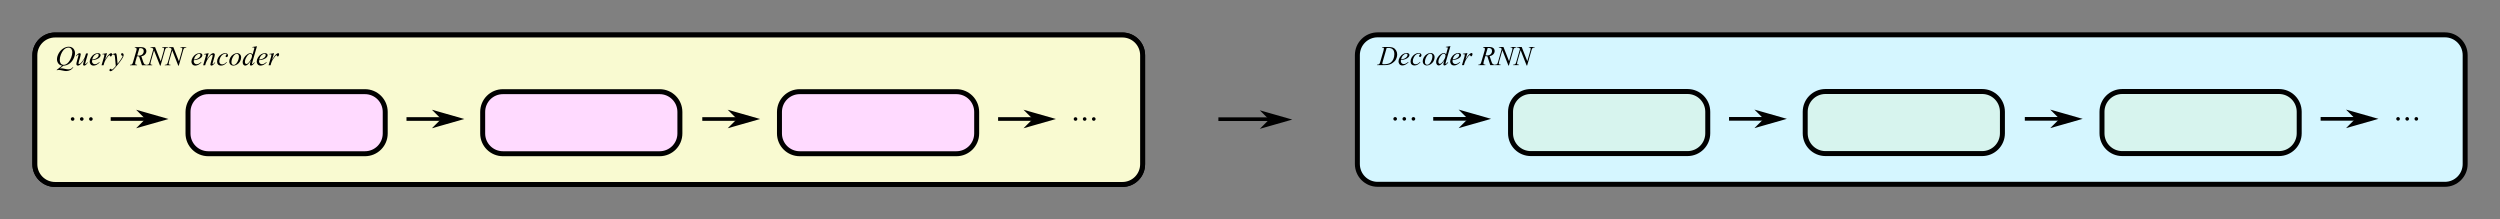 <?xml version="1.0" encoding="UTF-8"?>
<svg xmlns="http://www.w3.org/2000/svg" xmlns:xlink="http://www.w3.org/1999/xlink" width="2190.156pt" height="192.133pt" viewBox="0 0 2190.156 192.133" version="1.1">
<rect x="0" y="0" width="2190.156" height="192.133" fill="#808080" stroke="none"/>
<defs>
<g>
<symbol overflow="visible" id="glyph0-0">
<path style="stroke:none;" d="M 4.438 0 L 4.438 -20 L 20.438 -20 L 20.438 0 Z M 4.938 -0.5 L 19.938 -0.5 L 19.938 -19.5 L 4.938 -19.5 Z M 4.938 -0.5 "/>
</symbol>
<symbol overflow="visible" id="glyph0-1">
<path style="stroke:none;" d="M 2.656 -2.797 C 3.102 -2.797 3.477 -2.641 3.781 -2.328 C 4.094 -2.023 4.25 -1.656 4.25 -1.219 C 4.25 -0.781 4.094 -0.406 3.781 -0.094 C 3.469 0.207 3.094 0.359 2.656 0.359 C 2.219 0.359 1.844 0.207 1.531 -0.094 C 1.227 -0.406 1.078 -0.781 1.078 -1.219 C 1.078 -1.656 1.227 -2.023 1.531 -2.328 C 1.844 -2.641 2.219 -2.797 2.656 -2.797 Z M 2.656 -2.797 "/>
</symbol>
<symbol overflow="visible" id="glyph1-0">
<path style="stroke:none;" d="M 3.328 0 L 3.328 -15 L 15.328 -15 L 15.328 0 Z M 3.703 -0.375 L 14.953 -0.375 L 14.953 -14.625 L 3.703 -14.625 Z M 3.703 -0.375 "/>
</symbol>
<symbol overflow="visible" id="glyph1-1">
<path style="stroke:none;" d="M 3.516 -15.453 L 3.656 -15.891 L 8.734 -15.891 C 10.879 -15.891 12.469 -15.645 13.5 -15.156 C 14.539 -14.664 15.367 -13.891 15.984 -12.828 C 16.598 -11.766 16.906 -10.629 16.906 -9.422 C 16.906 -8.379 16.727 -7.367 16.375 -6.391 C 16.02 -5.41 15.617 -4.625 15.172 -4.031 C 14.723 -3.445 14.031 -2.797 13.094 -2.078 C 12.164 -1.367 11.16 -0.844 10.078 -0.5 C 8.992 -0.164 7.641 0 6.016 0 L -0.719 0 L -0.562 -0.438 C 0.051 -0.445 0.469 -0.5 0.688 -0.594 C 1 -0.727 1.227 -0.91 1.375 -1.141 C 1.602 -1.461 1.859 -2.125 2.141 -3.125 L 4.953 -12.734 C 5.172 -13.484 5.281 -14.078 5.281 -14.516 C 5.281 -14.816 5.176 -15.047 4.969 -15.203 C 4.77 -15.367 4.375 -15.453 3.781 -15.453 Z M 7.672 -15.016 L 4.234 -3.125 C 3.973 -2.227 3.844 -1.676 3.844 -1.469 C 3.844 -1.344 3.883 -1.219 3.969 -1.094 C 4.051 -0.977 4.16 -0.906 4.297 -0.875 C 4.504 -0.801 4.832 -0.766 5.281 -0.766 C 6.508 -0.766 7.648 -0.891 8.703 -1.141 C 9.754 -1.398 10.613 -1.781 11.281 -2.281 C 12.238 -3 13 -3.992 13.562 -5.266 C 14.133 -6.547 14.422 -8 14.422 -9.625 C 14.422 -11.457 13.984 -12.82 13.109 -13.719 C 12.234 -14.613 10.957 -15.062 9.281 -15.062 C 8.863 -15.062 8.328 -15.047 7.672 -15.016 Z M 7.672 -15.016 "/>
</symbol>
<symbol overflow="visible" id="glyph1-2">
<path style="stroke:none;" d="M 2.859 -4.422 C 2.805 -4.023 2.781 -3.703 2.781 -3.453 C 2.781 -2.754 3.023 -2.16 3.516 -1.672 C 4.004 -1.18 4.602 -0.938 5.312 -0.938 C 5.875 -0.938 6.414 -1.051 6.938 -1.281 C 7.457 -1.508 8.227 -2.02 9.25 -2.812 L 9.5 -2.469 C 7.645 -0.633 5.879 0.281 4.203 0.281 C 3.055 0.281 2.191 -0.078 1.609 -0.797 C 1.035 -1.516 0.75 -2.305 0.75 -3.172 C 0.75 -4.336 1.109 -5.531 1.828 -6.75 C 2.547 -7.969 3.445 -8.914 4.531 -9.594 C 5.625 -10.27 6.742 -10.609 7.891 -10.609 C 8.711 -10.609 9.32 -10.438 9.719 -10.094 C 10.125 -9.758 10.328 -9.363 10.328 -8.906 C 10.328 -8.258 10.066 -7.641 9.547 -7.047 C 8.867 -6.273 7.867 -5.648 6.547 -5.172 C 5.672 -4.848 4.441 -4.598 2.859 -4.422 Z M 2.938 -5 C 4.094 -5.125 5.035 -5.348 5.766 -5.672 C 6.723 -6.098 7.441 -6.609 7.922 -7.203 C 8.41 -7.805 8.656 -8.379 8.656 -8.922 C 8.656 -9.242 8.551 -9.504 8.344 -9.703 C 8.133 -9.91 7.836 -10.016 7.453 -10.016 C 6.66 -10.016 5.816 -9.594 4.922 -8.75 C 4.023 -7.906 3.363 -6.656 2.938 -5 Z M 2.938 -5 "/>
</symbol>
<symbol overflow="visible" id="glyph1-3">
<path style="stroke:none;" d="M 5.312 -10.609 L 4.5 -7.906 C 5.352 -8.906 6.113 -9.602 6.781 -10 C 7.445 -10.406 8.129 -10.609 8.828 -10.609 C 9.523 -10.609 10.117 -10.332 10.609 -9.781 C 11.098 -9.227 11.344 -8.508 11.344 -7.625 C 11.344 -5.906 10.645 -4.156 9.25 -2.375 C 7.852 -0.602 6.223 0.281 4.359 0.281 C 3.973 0.281 3.629 0.238 3.328 0.156 C 3.023 0.07 2.688 -0.082 2.312 -0.312 L 1.453 2.719 C 1.285 3.312 1.203 3.695 1.203 3.875 C 1.203 4.051 1.242 4.195 1.328 4.312 C 1.422 4.438 1.566 4.531 1.766 4.594 C 1.973 4.664 2.379 4.703 2.984 4.703 L 2.875 5.141 L -2.656 5.141 L -2.531 4.703 C -1.801 4.672 -1.312 4.547 -1.062 4.328 C -0.812 4.109 -0.547 3.504 -0.266 2.516 L 2.703 -7.766 C 2.891 -8.41 2.984 -8.812 2.984 -8.969 C 2.984 -9.176 2.922 -9.336 2.797 -9.453 C 2.672 -9.578 2.484 -9.641 2.234 -9.641 C 2.016 -9.641 1.703 -9.609 1.297 -9.547 L 1.297 -10.016 Z M 2.578 -1.234 C 3.066 -0.648 3.719 -0.359 4.531 -0.359 C 4.938 -0.359 5.348 -0.473 5.766 -0.703 C 6.191 -0.93 6.609 -1.266 7.016 -1.703 C 7.422 -2.148 7.781 -2.664 8.094 -3.25 C 8.414 -3.832 8.703 -4.52 8.953 -5.312 C 9.211 -6.102 9.344 -6.883 9.344 -7.656 C 9.344 -8.281 9.195 -8.758 8.906 -9.094 C 8.625 -9.426 8.289 -9.594 7.906 -9.594 C 7.062 -9.594 6.227 -9.109 5.406 -8.141 C 4.582 -7.172 3.977 -6.035 3.594 -4.734 Z M 2.578 -1.234 "/>
</symbol>
<symbol overflow="visible" id="glyph1-4">
<path style="stroke:none;" d=""/>
</symbol>
<symbol overflow="visible" id="glyph1-5">
<path style="stroke:none;" d="M 17.281 -16.25 L 16.094 -11.25 L 15.641 -11.25 C 15.711 -11.832 15.75 -12.266 15.75 -12.547 C 15.75 -13.316 15.41 -13.992 14.734 -14.578 C 14.055 -15.172 13.125 -15.469 11.938 -15.469 C 9.508 -15.469 7.523 -14.328 5.984 -12.047 C 4.766 -10.242 4.156 -8.223 4.156 -5.984 C 4.156 -4.504 4.531 -3.223 5.281 -2.141 C 6.039 -1.066 7.211 -0.531 8.797 -0.531 C 9.18 -0.531 9.547 -0.562 9.891 -0.625 C 10.242 -0.695 10.77 -0.859 11.469 -1.109 L 12.641 -5.188 C 12.797 -5.75 12.875 -6.203 12.875 -6.547 C 12.875 -6.828 12.773 -7.039 12.578 -7.188 C 12.242 -7.414 11.711 -7.531 10.984 -7.531 L 10.656 -7.531 L 10.781 -7.984 L 17.391 -7.984 L 17.281 -7.531 C 16.676 -7.52 16.234 -7.445 15.953 -7.312 C 15.68 -7.176 15.453 -6.953 15.266 -6.641 C 15.129 -6.422 14.91 -5.805 14.609 -4.797 L 13.438 -0.781 C 12.375 -0.312 11.516 -0.004 10.859 0.141 C 10.203 0.297 9.508 0.375 8.781 0.375 C 7.102 0.375 5.742 0.062 4.703 -0.562 C 3.672 -1.195 2.906 -2.031 2.406 -3.062 C 1.914 -4.102 1.672 -5.133 1.672 -6.156 C 1.672 -7.531 1.957 -8.836 2.531 -10.078 C 3.113 -11.316 3.832 -12.363 4.688 -13.219 C 5.551 -14.07 6.492 -14.742 7.516 -15.234 C 8.91 -15.91 10.379 -16.25 11.922 -16.25 C 13.055 -16.25 14.078 -16.062 14.984 -15.688 C 15.359 -15.539 15.629 -15.469 15.797 -15.469 C 15.992 -15.469 16.16 -15.508 16.297 -15.594 C 16.43 -15.688 16.609 -15.906 16.828 -16.25 Z M 17.281 -16.25 "/>
</symbol>
<symbol overflow="visible" id="glyph1-6">
<path style="stroke:none;" d="M 9.969 0 L 7.438 -7.719 C 6.844 -7.719 6.234 -7.781 5.609 -7.906 L 4.234 -3.094 C 4.055 -2.469 3.969 -1.941 3.969 -1.516 C 3.969 -1.18 4.078 -0.922 4.297 -0.734 C 4.473 -0.598 4.941 -0.5 5.703 -0.438 L 5.609 0 L -0.547 0 L -0.422 -0.438 C 0.16 -0.457 0.551 -0.516 0.75 -0.609 C 1.07 -0.742 1.305 -0.926 1.453 -1.156 C 1.703 -1.52 1.961 -2.164 2.234 -3.094 L 5.016 -12.688 C 5.203 -13.332 5.297 -13.832 5.297 -14.188 C 5.297 -14.539 5.148 -14.844 4.859 -15.094 C 4.566 -15.344 4.145 -15.461 3.594 -15.453 L 3.734 -15.891 L 8.922 -15.891 C 10.648 -15.891 11.895 -15.562 12.656 -14.906 C 13.426 -14.25 13.812 -13.383 13.812 -12.312 C 13.812 -11.289 13.422 -10.352 12.641 -9.5 C 11.859 -8.656 10.781 -8.125 9.406 -7.906 L 10.953 -3.25 C 11.328 -2.102 11.703 -1.359 12.078 -1.016 C 12.453 -0.672 13.062 -0.477 13.906 -0.438 L 13.766 0 Z M 5.797 -8.562 C 6.297 -8.5 6.742 -8.469 7.141 -8.469 C 8.484 -8.469 9.547 -8.836 10.328 -9.578 C 11.109 -10.328 11.5 -11.254 11.5 -12.359 C 11.5 -13.234 11.254 -13.898 10.766 -14.359 C 10.273 -14.816 9.539 -15.047 8.562 -15.047 C 8.312 -15.047 8.016 -15.016 7.672 -14.953 Z M 5.797 -8.562 "/>
</symbol>
<symbol overflow="visible" id="glyph1-7">
<path style="stroke:none;" d="M 3.141 -15.891 L 9.859 -15.891 L 9.734 -15.453 C 9.047 -15.441 8.551 -15.379 8.25 -15.266 C 7.957 -15.148 7.707 -14.945 7.5 -14.656 C 7.301 -14.375 7.086 -13.844 6.859 -13.062 L 5.234 -7.438 C 4.941 -6.438 4.77 -5.781 4.719 -5.469 C 4.625 -4.969 4.578 -4.5 4.578 -4.062 C 4.578 -3.125 4.926 -2.328 5.625 -1.672 C 6.332 -1.016 7.273 -0.688 8.453 -0.688 C 9.223 -0.688 9.91 -0.832 10.516 -1.125 C 11.129 -1.426 11.648 -1.836 12.078 -2.359 C 12.516 -2.891 12.91 -3.602 13.266 -4.5 C 13.629 -5.406 13.953 -6.32 14.234 -7.25 L 15.641 -12.094 C 15.984 -13.301 16.156 -14.094 16.156 -14.469 C 16.156 -14.719 16.035 -14.938 15.797 -15.125 C 15.566 -15.312 15.086 -15.422 14.359 -15.453 L 14.484 -15.891 L 19.531 -15.891 L 19.406 -15.453 C 18.812 -15.453 18.383 -15.395 18.125 -15.281 C 17.863 -15.176 17.633 -14.973 17.438 -14.672 C 17.238 -14.379 17.02 -13.812 16.781 -12.969 L 15.062 -7.078 C 14.508 -5.16 13.984 -3.75 13.484 -2.844 C 12.992 -1.938 12.281 -1.176 11.344 -0.562 C 10.414 0.051 9.258 0.359 7.875 0.359 C 6.281 0.359 4.992 -0.086 4.016 -0.984 C 3.047 -1.891 2.562 -2.926 2.562 -4.094 C 2.562 -4.551 2.602 -5.039 2.688 -5.562 C 2.75 -5.906 2.898 -6.5 3.141 -7.344 L 4.719 -12.75 C 4.938 -13.531 5.047 -14.102 5.047 -14.469 C 5.047 -14.758 4.93 -14.984 4.703 -15.141 C 4.484 -15.305 3.926 -15.41 3.031 -15.453 Z M 3.141 -15.891 "/>
</symbol>
<symbol overflow="visible" id="glyph1-8">
<path style="stroke:none;" d="M 7.016 0.359 L 4 2.812 C 4.477 2.727 4.922 2.688 5.328 2.688 C 5.711 2.688 6.07 2.707 6.406 2.75 C 6.738 2.801 7.445 2.945 8.531 3.188 C 9.625 3.438 10.578 3.562 11.391 3.562 C 12.254 3.562 12.988 3.41 13.594 3.109 C 14.207 2.805 14.797 2.305 15.359 1.609 L 15.75 1.797 C 14.945 2.953 14 3.785 12.906 4.297 C 11.812 4.805 10.648 5.062 9.422 5.062 C 8.742 5.062 7.816 4.93 6.641 4.672 C 4.828 4.266 3.562 4.062 2.844 4.062 C 2.57 4.062 2.348 4.082 2.172 4.125 C 2.004 4.164 1.75 4.258 1.406 4.406 L 1.141 4.094 L 5.938 0.297 C 4.457 0.086 3.332 -0.562 2.562 -1.656 C 1.801 -2.758 1.422 -3.938 1.422 -5.188 C 1.422 -6.906 1.938 -8.676 2.969 -10.5 C 4.008 -12.332 5.332 -13.75 6.938 -14.75 C 8.551 -15.75 10.141 -16.25 11.703 -16.25 C 12.859 -16.25 13.844 -16.016 14.656 -15.547 C 15.469 -15.078 16.098 -14.395 16.547 -13.5 C 16.992 -12.613 17.219 -11.703 17.219 -10.766 C 17.219 -8.961 16.703 -7.141 15.672 -5.297 C 14.648 -3.453 13.379 -2.055 11.859 -1.109 C 10.348 -0.16 8.734 0.328 7.016 0.359 Z M 11.422 -15.5 C 10.641 -15.5 9.875 -15.305 9.125 -14.922 C 8.375 -14.535 7.629 -13.898 6.891 -13.016 C 6.16 -12.141 5.504 -10.992 4.922 -9.578 C 4.211 -7.828 3.859 -6.176 3.859 -4.625 C 3.859 -3.508 4.141 -2.523 4.703 -1.672 C 5.273 -0.816 6.156 -0.391 7.344 -0.391 C 8.039 -0.391 8.734 -0.562 9.422 -0.906 C 10.109 -1.258 10.82 -1.859 11.562 -2.703 C 12.5 -3.785 13.281 -5.156 13.906 -6.812 C 14.539 -8.477 14.859 -10.031 14.859 -11.469 C 14.859 -12.52 14.57 -13.453 14 -14.266 C 13.438 -15.086 12.578 -15.5 11.422 -15.5 Z M 11.422 -15.5 "/>
</symbol>
<symbol overflow="visible" id="glyph1-9">
<path style="stroke:none;" d="M 11.297 -10.328 L 9.266 -3.344 C 8.953 -2.301 8.797 -1.645 8.797 -1.375 C 8.797 -1.227 8.82 -1.125 8.875 -1.062 C 8.926 -1 8.992 -0.969 9.078 -0.969 C 9.211 -0.969 9.359 -1.023 9.516 -1.141 C 9.68 -1.266 10.086 -1.75 10.734 -2.594 L 11.094 -2.328 C 10.469 -1.348 9.832 -0.629 9.188 -0.172 C 8.758 0.129 8.348 0.281 7.953 0.281 C 7.641 0.281 7.395 0.191 7.219 0.016 C 7.051 -0.148 6.969 -0.367 6.969 -0.641 C 6.969 -0.91 7.02 -1.266 7.125 -1.703 C 7.25 -2.273 7.602 -3.531 8.188 -5.469 C 6.863 -3.289 5.754 -1.785 4.859 -0.953 C 3.961 -0.129 3.133 0.281 2.375 0.281 C 2.008 0.281 1.703 0.156 1.453 -0.094 C 1.203 -0.344 1.078 -0.66 1.078 -1.047 C 1.078 -1.629 1.25 -2.523 1.594 -3.734 L 2.609 -7.359 C 2.859 -8.223 2.984 -8.766 2.984 -8.984 C 2.984 -9.078 2.953 -9.156 2.891 -9.219 C 2.828 -9.281 2.754 -9.312 2.672 -9.312 C 2.504 -9.312 2.336 -9.254 2.172 -9.141 C 2.016 -9.023 1.645 -8.594 1.062 -7.844 L 0.703 -8.094 C 1.285 -9 1.906 -9.672 2.562 -10.109 C 3.062 -10.441 3.523 -10.609 3.953 -10.609 C 4.242 -10.609 4.477 -10.516 4.656 -10.328 C 4.844 -10.148 4.938 -9.914 4.938 -9.625 C 4.938 -9.195 4.781 -8.441 4.469 -7.359 L 3.359 -3.578 C 3.055 -2.547 2.906 -1.895 2.906 -1.625 C 2.906 -1.469 2.953 -1.344 3.047 -1.25 C 3.148 -1.164 3.285 -1.125 3.453 -1.125 C 3.703 -1.125 4.035 -1.254 4.453 -1.516 C 4.867 -1.773 5.422 -2.348 6.109 -3.234 C 6.805 -4.117 7.379 -4.945 7.828 -5.719 C 8.273 -6.5 8.754 -7.738 9.266 -9.438 L 9.516 -10.328 Z M 11.297 -10.328 "/>
</symbol>
<symbol overflow="visible" id="glyph1-10">
<path style="stroke:none;" d="M 1.25 -9.953 L 5.297 -10.609 L 3.609 -4.906 C 4.973 -7.25 6.219 -8.883 7.344 -9.812 C 7.969 -10.344 8.484 -10.609 8.891 -10.609 C 9.141 -10.609 9.336 -10.531 9.484 -10.375 C 9.641 -10.227 9.719 -10.008 9.719 -9.719 C 9.719 -9.195 9.582 -8.703 9.312 -8.234 C 9.125 -7.891 8.859 -7.719 8.516 -7.719 C 8.328 -7.719 8.172 -7.773 8.047 -7.891 C 7.922 -8.004 7.844 -8.18 7.812 -8.422 C 7.789 -8.578 7.754 -8.676 7.703 -8.719 C 7.641 -8.781 7.566 -8.812 7.484 -8.812 C 7.348 -8.812 7.223 -8.781 7.109 -8.719 C 6.898 -8.613 6.586 -8.312 6.172 -7.812 C 5.523 -7.039 4.82 -6.047 4.062 -4.828 C 3.738 -4.316 3.457 -3.734 3.219 -3.078 C 2.895 -2.191 2.707 -1.66 2.656 -1.484 L 2.281 0 L 0.5 0 L 2.656 -7.281 C 2.906 -8.125 3.031 -8.723 3.031 -9.078 C 3.031 -9.223 2.973 -9.344 2.859 -9.438 C 2.703 -9.562 2.492 -9.625 2.234 -9.625 C 2.078 -9.625 1.781 -9.586 1.344 -9.516 Z M 1.25 -9.953 "/>
</symbol>
<symbol overflow="visible" id="glyph1-11">
<path style="stroke:none;" d="M 3.828 -10.609 C 4.098 -10.148 4.281 -9.723 4.375 -9.328 C 4.477 -8.941 4.582 -8.172 4.688 -7.016 L 5.203 -1.25 C 5.672 -1.812 6.352 -2.703 7.25 -3.922 C 7.676 -4.516 8.207 -5.32 8.844 -6.344 C 9.219 -6.969 9.453 -7.406 9.547 -7.656 C 9.586 -7.781 9.609 -7.91 9.609 -8.047 C 9.609 -8.129 9.582 -8.195 9.531 -8.25 C 9.477 -8.301 9.332 -8.363 9.094 -8.438 C 8.863 -8.52 8.672 -8.66 8.516 -8.859 C 8.367 -9.055 8.297 -9.285 8.297 -9.547 C 8.297 -9.859 8.391 -10.113 8.578 -10.312 C 8.766 -10.508 9 -10.609 9.281 -10.609 C 9.625 -10.609 9.914 -10.461 10.156 -10.172 C 10.406 -9.891 10.531 -9.5 10.531 -9 C 10.531 -8.383 10.316 -7.68 9.891 -6.891 C 9.473 -6.098 8.66 -4.879 7.453 -3.234 C 6.254 -1.598 4.797 0.191 3.078 2.141 C 1.898 3.473 1.023 4.312 0.453 4.656 C -0.117 5.008 -0.609 5.188 -1.016 5.188 C -1.254 5.188 -1.461 5.094 -1.641 4.906 C -1.828 4.719 -1.922 4.504 -1.922 4.266 C -1.922 3.961 -1.789 3.688 -1.531 3.438 C -1.281 3.188 -1.008 3.062 -0.719 3.062 C -0.562 3.062 -0.43 3.098 -0.328 3.172 C -0.266 3.203 -0.195 3.312 -0.125 3.5 C -0.051 3.688 0.016 3.812 0.078 3.875 C 0.117 3.906 0.164 3.922 0.219 3.922 C 0.27 3.922 0.352 3.883 0.469 3.812 C 0.895 3.539 1.395 3.117 1.969 2.547 C 2.719 1.773 3.273 1.148 3.641 0.672 L 2.984 -6.766 C 2.867 -7.992 2.703 -8.738 2.484 -9 C 2.266 -9.27 1.898 -9.406 1.391 -9.406 C 1.223 -9.406 0.926 -9.379 0.5 -9.328 L 0.406 -9.766 Z M 3.828 -10.609 "/>
</symbol>
<symbol overflow="visible" id="glyph1-12">
<path style="stroke:none;" d="M 6.875 -15.891 L 11.797 -3.438 L 14.453 -12.734 C 14.672 -13.504 14.781 -14.098 14.781 -14.516 C 14.781 -14.805 14.676 -15.035 14.469 -15.203 C 14.27 -15.367 13.895 -15.453 13.344 -15.453 C 13.25 -15.453 13.148 -15.453 13.047 -15.453 L 13.172 -15.891 L 18.281 -15.891 L 18.141 -15.453 C 17.609 -15.461 17.211 -15.41 16.953 -15.297 C 16.586 -15.129 16.316 -14.914 16.141 -14.656 C 15.891 -14.289 15.633 -13.648 15.375 -12.734 L 11.641 0.359 L 11.219 0.359 L 5.938 -13.047 L 3.109 -3.141 C 2.898 -2.391 2.797 -1.816 2.797 -1.422 C 2.797 -1.117 2.891 -0.891 3.078 -0.734 C 3.266 -0.586 3.719 -0.488 4.438 -0.438 L 4.328 0 L -0.672 0 L -0.5 -0.438 C 0.125 -0.445 0.539 -0.5 0.75 -0.594 C 1.07 -0.738 1.312 -0.926 1.469 -1.156 C 1.695 -1.5 1.953 -2.16 2.234 -3.141 L 5.375 -14.188 C 5.07 -14.656 4.742 -14.977 4.391 -15.156 C 4.047 -15.332 3.508 -15.43 2.781 -15.453 L 2.906 -15.891 Z M 6.875 -15.891 "/>
</symbol>
<symbol overflow="visible" id="glyph1-13">
<path style="stroke:none;" d="M 5.297 -10.609 L 3.734 -5.281 C 5.203 -7.457 6.32 -8.891 7.094 -9.578 C 7.875 -10.266 8.625 -10.609 9.344 -10.609 C 9.727 -10.609 10.047 -10.477 10.297 -10.219 C 10.555 -9.957 10.688 -9.625 10.688 -9.219 C 10.688 -8.75 10.57 -8.125 10.344 -7.344 L 8.922 -2.406 C 8.754 -1.832 8.672 -1.484 8.672 -1.359 C 8.672 -1.254 8.703 -1.16 8.766 -1.078 C 8.828 -1.004 8.895 -0.969 8.969 -0.969 C 9.062 -0.969 9.176 -1.02 9.312 -1.125 C 9.719 -1.457 10.172 -1.957 10.672 -2.625 L 11.031 -2.406 C 10.301 -1.363 9.613 -0.617 8.969 -0.172 C 8.508 0.129 8.102 0.281 7.75 0.281 C 7.457 0.281 7.223 0.191 7.047 0.016 C 6.879 -0.16 6.797 -0.395 6.797 -0.688 C 6.797 -1.062 6.93 -1.707 7.203 -2.625 L 8.562 -7.344 C 8.727 -7.926 8.812 -8.379 8.812 -8.703 C 8.812 -8.859 8.758 -8.984 8.656 -9.078 C 8.562 -9.18 8.438 -9.234 8.281 -9.234 C 8.062 -9.234 7.801 -9.141 7.5 -8.953 C 6.926 -8.598 6.328 -8.016 5.703 -7.203 C 5.078 -6.398 4.414 -5.367 3.719 -4.109 C 3.352 -3.453 3.047 -2.727 2.797 -1.938 L 2.219 0 L 0.453 0 L 2.594 -7.344 C 2.844 -8.219 2.969 -8.75 2.969 -8.938 C 2.969 -9.102 2.898 -9.25 2.766 -9.375 C 2.629 -9.508 2.457 -9.578 2.25 -9.578 C 2.156 -9.578 1.992 -9.562 1.766 -9.531 L 1.312 -9.453 L 1.25 -9.875 Z M 5.297 -10.609 "/>
</symbol>
<symbol overflow="visible" id="glyph1-14">
<path style="stroke:none;" d="M 9.266 -2.562 C 8.453 -1.582 7.629 -0.863 6.797 -0.406 C 5.973 0.051 5.102 0.281 4.188 0.281 C 3.07 0.281 2.203 -0.031 1.578 -0.656 C 0.961 -1.281 0.656 -2.117 0.656 -3.172 C 0.656 -4.367 0.988 -5.547 1.656 -6.703 C 2.32 -7.859 3.219 -8.797 4.344 -9.516 C 5.477 -10.242 6.586 -10.609 7.672 -10.609 C 8.523 -10.609 9.16 -10.43 9.578 -10.078 C 10.004 -9.723 10.219 -9.285 10.219 -8.766 C 10.219 -8.285 10.07 -7.875 9.781 -7.531 C 9.562 -7.258 9.289 -7.125 8.969 -7.125 C 8.727 -7.125 8.523 -7.203 8.359 -7.359 C 8.203 -7.516 8.125 -7.711 8.125 -7.953 C 8.125 -8.098 8.148 -8.234 8.203 -8.359 C 8.266 -8.484 8.383 -8.633 8.562 -8.812 C 8.75 -8.988 8.863 -9.113 8.906 -9.188 C 8.945 -9.27 8.969 -9.352 8.969 -9.438 C 8.969 -9.602 8.895 -9.738 8.75 -9.844 C 8.52 -10 8.195 -10.078 7.781 -10.078 C 7.02 -10.078 6.266 -9.805 5.516 -9.266 C 4.766 -8.734 4.125 -7.969 3.594 -6.969 C 2.945 -5.77 2.625 -4.566 2.625 -3.359 C 2.625 -2.566 2.848 -1.938 3.297 -1.469 C 3.754 -1.008 4.375 -0.781 5.156 -0.781 C 5.758 -0.781 6.352 -0.926 6.938 -1.219 C 7.531 -1.52 8.195 -2.066 8.938 -2.859 Z M 9.266 -2.562 "/>
</symbol>
<symbol overflow="visible" id="glyph1-15">
<path style="stroke:none;" d="M 11.094 -6.938 C 11.094 -5.77 10.781 -4.609 10.156 -3.453 C 9.539 -2.305 8.676 -1.395 7.562 -0.719 C 6.457 -0.051 5.383 0.281 4.344 0.281 C 3.27 0.281 2.395 -0.055 1.719 -0.734 C 1.039 -1.422 0.703 -2.312 0.703 -3.406 C 0.703 -4.551 1.031 -5.703 1.688 -6.859 C 2.352 -8.016 3.238 -8.926 4.344 -9.594 C 5.445 -10.27 6.516 -10.609 7.547 -10.609 C 8.578 -10.609 9.426 -10.266 10.094 -9.578 C 10.758 -8.898 11.094 -8.02 11.094 -6.938 Z M 9.156 -7.75 C 9.156 -8.477 8.977 -9.035 8.625 -9.422 C 8.27 -9.805 7.812 -10 7.25 -10 C 6.094 -10 5.031 -9.176 4.062 -7.531 C 3.102 -5.883 2.625 -4.25 2.625 -2.625 C 2.625 -1.883 2.812 -1.312 3.188 -0.906 C 3.562 -0.508 4.035 -0.312 4.609 -0.312 C 5.711 -0.312 6.742 -1.129 7.703 -2.766 C 8.672 -4.398 9.156 -6.062 9.156 -7.75 Z M 9.156 -7.75 "/>
</symbol>
<symbol overflow="visible" id="glyph1-16">
<path style="stroke:none;" d="M 12.984 -16.672 L 8.953 -2.844 C 8.734 -2.094 8.625 -1.598 8.625 -1.359 C 8.625 -1.285 8.656 -1.211 8.719 -1.141 C 8.789 -1.066 8.863 -1.031 8.938 -1.031 C 9.031 -1.031 9.148 -1.082 9.297 -1.188 C 9.555 -1.375 10 -1.844 10.625 -2.594 L 11.031 -2.344 C 10.469 -1.562 9.898 -0.926 9.328 -0.438 C 8.754 0.039 8.219 0.281 7.719 0.281 C 7.445 0.281 7.223 0.188 7.047 0 C 6.879 -0.188 6.797 -0.453 6.797 -0.797 C 6.797 -1.242 6.914 -1.844 7.156 -2.594 L 7.609 -4.047 C 6.473 -2.297 5.441 -1.082 4.516 -0.406 C 3.867 0.051 3.254 0.281 2.672 0.281 C 2.078 0.281 1.555 0.02 1.109 -0.5 C 0.672 -1.031 0.453 -1.75 0.453 -2.656 C 0.453 -3.82 0.82 -5.066 1.562 -6.391 C 2.312 -7.711 3.297 -8.785 4.516 -9.609 C 5.473 -10.273 6.352 -10.609 7.156 -10.609 C 7.582 -10.609 7.945 -10.52 8.25 -10.344 C 8.551 -10.176 8.852 -9.895 9.156 -9.5 L 10.297 -13.578 C 10.391 -13.859 10.461 -14.086 10.516 -14.266 C 10.609 -14.578 10.656 -14.832 10.656 -15.031 C 10.656 -15.195 10.598 -15.336 10.484 -15.453 C 10.316 -15.578 10.102 -15.641 9.844 -15.641 C 9.664 -15.641 9.367 -15.613 8.953 -15.562 L 8.953 -16 Z M 8.641 -8.344 C 8.641 -8.844 8.492 -9.242 8.203 -9.547 C 7.91 -9.859 7.547 -10.016 7.109 -10.016 C 6.117 -10.016 5.086 -9.203 4.016 -7.578 C 2.953 -5.953 2.422 -4.395 2.422 -2.906 C 2.422 -2.32 2.551 -1.875 2.812 -1.562 C 3.07 -1.258 3.379 -1.109 3.734 -1.109 C 4.547 -1.109 5.566 -1.984 6.797 -3.734 C 8.023 -5.492 8.641 -7.031 8.641 -8.344 Z M 8.641 -8.344 "/>
</symbol>
</g>
</defs>
<g id="surface1">
<path style="fill-rule:nonzero;fill:rgb(97.647%,98.038%,81.96%);fill-opacity:1;stroke-width:4.358;stroke-linecap:butt;stroke-linejoin:round;stroke:rgb(0%,0%,0%);stroke-opacity:1;stroke-miterlimit:21.8;" d="M 48.301 30.656 L 983.234 30.656 C 993.078 30.656 1001.008 38.586 1001.008 48.43 L 1001.008 143.832 C 1001.008 153.676 993.078 161.609 983.234 161.609 L 48.301 161.609 C 38.453 161.609 30.527 153.676 30.527 143.832 L 30.527 48.43 C 30.527 38.586 38.453 30.656 48.301 30.656 Z M 48.301 30.656 "/>
<path style="fill-rule:nonzero;fill:rgb(100%,85.489%,100%);fill-opacity:1;stroke-width:4.358;stroke-linecap:butt;stroke-linejoin:round;stroke:rgb(0%,0%,0%);stroke-opacity:1;stroke-miterlimit:21.8;" d="M 182.492 80.301 L 319.699 80.301 C 329.551 80.301 337.48 88.223 337.48 98.078 L 337.48 116.902 C 337.48 126.75 329.551 134.676 319.699 134.676 L 182.492 134.676 C 172.637 134.676 164.707 126.75 164.707 116.902 L 164.707 98.078 C 164.707 88.223 172.637 80.301 182.492 80.301 Z M 182.492 80.301 "/>
<path style="fill:none;stroke-width:3.2;stroke-linecap:butt;stroke-linejoin:miter;stroke:rgb(0%,0%,0%);stroke-opacity:1;stroke-miterlimit:4;" d="M 356.113 104.254 L 400.492 104.254 "/>
<path style="fill-rule:evenodd;fill:rgb(0%,0%,0%);fill-opacity:1;stroke-width:1.707;stroke-linecap:butt;stroke-linejoin:miter;stroke:rgb(0%,0%,0%);stroke-opacity:1;stroke-miterlimit:4;" d="M -387.691 -104.254 L -381.289 -110.652 L -403.691 -104.254 L -381.289 -97.848 Z M -387.691 -104.254 " transform="matrix(-1,0,0,-1,0,0)"/>
<path style="fill:none;stroke-width:3.2;stroke-linecap:butt;stroke-linejoin:miter;stroke:rgb(0%,0%,0%);stroke-opacity:1;stroke-miterlimit:4;" d="M 615.25 104.254 L 659.629 104.254 "/>
<path style="fill-rule:evenodd;fill:rgb(0%,0%,0%);fill-opacity:1;stroke-width:1.707;stroke-linecap:butt;stroke-linejoin:miter;stroke:rgb(0%,0%,0%);stroke-opacity:1;stroke-miterlimit:4;" d="M -646.828 -104.254 L -640.426 -110.652 L -662.828 -104.254 L -640.426 -97.848 Z M -646.828 -104.254 " transform="matrix(-1,0,0,-1,0,0)"/>
<path style="fill:none;stroke-width:3.2;stroke-linecap:butt;stroke-linejoin:miter;stroke:rgb(0%,0%,0%);stroke-opacity:1;stroke-miterlimit:4;" d="M 96.977 104.254 L 141.352 104.254 "/>
<path style="fill-rule:evenodd;fill:rgb(0%,0%,0%);fill-opacity:1;stroke-width:1.707;stroke-linecap:butt;stroke-linejoin:miter;stroke:rgb(0%,0%,0%);stroke-opacity:1;stroke-miterlimit:4;" d="M -128.547 -104.254 L -122.152 -110.652 L -144.547 -104.254 L -122.152 -97.848 Z M -128.547 -104.254 " transform="matrix(-1,0,0,-1,0,0)"/>
<g style="fill:rgb(0%,0%,0%);fill-opacity:1;">
  <use xlink:href="#glyph0-1" x="60.962" y="105.469"/>
  <use xlink:href="#glyph0-1" x="68.962" y="105.469"/>
  <use xlink:href="#glyph0-1" x="76.962" y="105.469"/>
</g>
<g style="fill:rgb(0%,0%,0%);fill-opacity:1;">
  <use xlink:href="#glyph0-1" x="939.563" y="105.469"/>
  <use xlink:href="#glyph0-1" x="947.563" y="105.469"/>
  <use xlink:href="#glyph0-1" x="955.563" y="105.469"/>
</g>
<path style="fill:none;stroke-width:3.2;stroke-linecap:butt;stroke-linejoin:miter;stroke:rgb(0%,0%,0%);stroke-opacity:1;stroke-miterlimit:4;" d="M 874.395 104.254 L 918.77 104.254 "/>
<path style="fill-rule:evenodd;fill:rgb(0%,0%,0%);fill-opacity:1;stroke-width:1.707;stroke-linecap:butt;stroke-linejoin:miter;stroke:rgb(0%,0%,0%);stroke-opacity:1;stroke-miterlimit:4;" d="M -905.965 -104.254 L -899.57 -110.652 L -921.965 -104.254 L -899.57 -97.848 Z M -905.965 -104.254 " transform="matrix(-1,0,0,-1,0,0)"/>
<path style="fill-rule:nonzero;fill:rgb(100%,85.489%,100%);fill-opacity:1;stroke-width:4.358;stroke-linecap:butt;stroke-linejoin:round;stroke:rgb(0%,0%,0%);stroke-opacity:1;stroke-miterlimit:21.8;" d="M 440.633 80.301 L 577.852 80.301 C 587.699 80.301 595.625 88.223 595.625 98.078 L 595.625 116.902 C 595.625 126.75 587.699 134.676 577.852 134.676 L 440.633 134.676 C 430.785 134.676 422.859 126.75 422.859 116.902 L 422.859 98.078 C 422.859 88.223 430.785 80.301 440.633 80.301 Z M 440.633 80.301 "/>
<path style="fill-rule:nonzero;fill:rgb(100%,85.489%,100%);fill-opacity:1;stroke-width:4.358;stroke-linecap:butt;stroke-linejoin:round;stroke:rgb(0%,0%,0%);stroke-opacity:1;stroke-miterlimit:21.8;" d="M 700.633 80.301 L 837.852 80.301 C 847.699 80.301 855.625 88.223 855.625 98.078 L 855.625 116.902 C 855.625 126.75 847.699 134.676 837.852 134.676 L 700.633 134.676 C 690.785 134.676 682.859 126.75 682.859 116.902 L 682.859 98.078 C 682.859 88.223 690.785 80.301 700.633 80.301 Z M 700.633 80.301 "/>
<g style="fill:rgb(0%,0%,0%);fill-opacity:1;">
  <use xlink:href="#glyph1-1" x="185.156" y="107.715"/>
  <use xlink:href="#glyph1-2" x="202.484" y="107.715"/>
  <use xlink:href="#glyph1-2" x="213.116" y="107.715"/>
  <use xlink:href="#glyph1-3" x="223.748" y="107.715"/>
  <use xlink:href="#glyph1-4" x="235.748" y="107.715"/>
  <use xlink:href="#glyph1-5" x="241.748" y="107.715"/>
  <use xlink:href="#glyph1-6" x="259.076" y="107.715"/>
</g>
<g style="fill:rgb(0%,0%,0%);fill-opacity:1;">
  <use xlink:href="#glyph1-7" x="273.644" y="107.715"/>
</g>
<g style="fill:rgb(0%,0%,0%);fill-opacity:1;">
  <use xlink:href="#glyph1-1" x="444.404" y="107.715"/>
  <use xlink:href="#glyph1-2" x="461.732" y="107.715"/>
  <use xlink:href="#glyph1-2" x="472.364" y="107.715"/>
  <use xlink:href="#glyph1-3" x="482.996" y="107.715"/>
  <use xlink:href="#glyph1-4" x="494.996" y="107.715"/>
  <use xlink:href="#glyph1-5" x="500.996" y="107.715"/>
  <use xlink:href="#glyph1-6" x="518.324" y="107.715"/>
</g>
<g style="fill:rgb(0%,0%,0%);fill-opacity:1;">
  <use xlink:href="#glyph1-7" x="532.892" y="107.715"/>
</g>
<g style="fill:rgb(0%,0%,0%);fill-opacity:1;">
  <use xlink:href="#glyph1-1" x="703.362" y="107.715"/>
  <use xlink:href="#glyph1-2" x="720.69" y="107.715"/>
  <use xlink:href="#glyph1-2" x="731.322" y="107.715"/>
  <use xlink:href="#glyph1-3" x="741.954" y="107.715"/>
  <use xlink:href="#glyph1-4" x="753.954" y="107.715"/>
  <use xlink:href="#glyph1-5" x="759.954" y="107.715"/>
  <use xlink:href="#glyph1-6" x="777.282" y="107.715"/>
</g>
<g style="fill:rgb(0%,0%,0%);fill-opacity:1;">
  <use xlink:href="#glyph1-7" x="791.85" y="107.715"/>
</g>
<g style="fill:rgb(0%,0%,0%);fill-opacity:1;">
  <use xlink:href="#glyph1-8" x="48.492" y="57.188"/>
  <use xlink:href="#glyph1-9" x="65.82" y="57.188"/>
  <use xlink:href="#glyph1-2" x="77.82" y="57.188"/>
  <use xlink:href="#glyph1-10" x="88.452" y="57.188"/>
  <use xlink:href="#glyph1-11" x="97.788" y="57.188"/>
  <use xlink:href="#glyph1-4" x="108.42" y="57.188"/>
  <use xlink:href="#glyph1-6" x="114.42" y="57.188"/>
</g>
<g style="fill:rgb(0%,0%,0%);fill-opacity:1;">
  <use xlink:href="#glyph1-12" x="128.988" y="57.188"/>
  <use xlink:href="#glyph1-12" x="144.972" y="57.188"/>
  <use xlink:href="#glyph1-4" x="160.956" y="57.188"/>
  <use xlink:href="#glyph1-2" x="166.956" y="57.188"/>
</g>
<g style="fill:rgb(0%,0%,0%);fill-opacity:1;">
  <use xlink:href="#glyph1-13" x="177.516" y="57.188"/>
  <use xlink:href="#glyph1-14" x="189.516" y="57.188"/>
  <use xlink:href="#glyph1-15" x="200.148" y="57.188"/>
  <use xlink:href="#glyph1-16" x="212.148" y="57.188"/>
  <use xlink:href="#glyph1-2" x="224.148" y="57.188"/>
  <use xlink:href="#glyph1-10" x="234.78" y="57.188"/>
</g>
<path style="fill-rule:nonzero;fill:rgb(83.528%,96.469%,100%);fill-opacity:1;stroke-width:4.358;stroke-linecap:butt;stroke-linejoin:round;stroke:rgb(0%,0%,0%);stroke-opacity:1;stroke-miterlimit:21.8;" d="M 1206.922 30.527 L 2141.852 30.527 C 2151.703 30.527 2159.629 38.453 2159.629 48.301 L 2159.629 143.695 C 2159.629 153.547 2151.703 161.477 2141.852 161.477 L 1206.922 161.477 C 1197.078 161.477 1189.145 153.547 1189.145 143.695 L 1189.145 48.301 C 1189.145 38.453 1197.078 30.527 1206.922 30.527 Z M 1206.922 30.527 "/>
<path style="fill-rule:nonzero;fill:rgb(84.312%,95.685%,93.332%);fill-opacity:1;stroke-width:4.358;stroke-linecap:butt;stroke-linejoin:round;stroke:rgb(0%,0%,0%);stroke-opacity:1;stroke-miterlimit:21.8;" d="M 1341.113 80.164 L 1478.324 80.164 C 1488.172 80.164 1496.102 88.094 1496.102 97.945 L 1496.102 116.77 C 1496.102 126.617 1488.172 134.547 1478.324 134.547 L 1341.113 134.547 C 1331.258 134.547 1323.328 126.617 1323.328 116.77 L 1323.328 97.945 C 1323.328 88.094 1331.258 80.164 1341.113 80.164 Z M 1341.113 80.164 "/>
<path style="fill:none;stroke-width:3.2;stroke-linecap:butt;stroke-linejoin:miter;stroke:rgb(0%,0%,0%);stroke-opacity:1;stroke-miterlimit:4;" d="M 1514.738 104.117 L 1559.113 104.117 "/>
<path style="fill-rule:evenodd;fill:rgb(0%,0%,0%);fill-opacity:1;stroke-width:1.707;stroke-linecap:butt;stroke-linejoin:miter;stroke:rgb(0%,0%,0%);stroke-opacity:1;stroke-miterlimit:4;" d="M -1546.309 -104.117 L -1539.914 -110.523 L -1562.309 -104.117 L -1539.914 -97.719 Z M -1546.309 -104.117 " transform="matrix(-1,0,0,-1,0,0)"/>
<path style="fill:none;stroke-width:3.2;stroke-linecap:butt;stroke-linejoin:miter;stroke:rgb(0%,0%,0%);stroke-opacity:1;stroke-miterlimit:4;" d="M 1773.871 104.117 L 1818.25 104.117 "/>
<path style="fill-rule:evenodd;fill:rgb(0%,0%,0%);fill-opacity:1;stroke-width:1.707;stroke-linecap:butt;stroke-linejoin:miter;stroke:rgb(0%,0%,0%);stroke-opacity:1;stroke-miterlimit:4;" d="M -1805.453 -104.117 L -1799.051 -110.523 L -1821.453 -104.117 L -1799.051 -97.719 Z M -1805.453 -104.117 " transform="matrix(-1,0,0,-1,0,0)"/>
<path style="fill:none;stroke-width:3.2;stroke-linecap:butt;stroke-linejoin:miter;stroke:rgb(0%,0%,0%);stroke-opacity:1;stroke-miterlimit:4;" d="M 1255.594 104.117 L 1299.969 104.117 "/>
<path style="fill-rule:evenodd;fill:rgb(0%,0%,0%);fill-opacity:1;stroke-width:1.707;stroke-linecap:butt;stroke-linejoin:miter;stroke:rgb(0%,0%,0%);stroke-opacity:1;stroke-miterlimit:4;" d="M -1287.172 -104.117 L -1280.77 -110.523 L -1303.172 -104.117 L -1280.77 -97.719 Z M -1287.172 -104.117 " transform="matrix(-1,0,0,-1,0,0)"/>
<g style="fill:rgb(0%,0%,0%);fill-opacity:1;">
  <use xlink:href="#glyph0-1" x="1219.584" y="105.338"/>
  <use xlink:href="#glyph0-1" x="1227.584" y="105.338"/>
  <use xlink:href="#glyph0-1" x="1235.584" y="105.338"/>
</g>
<g style="fill:rgb(0%,0%,0%);fill-opacity:1;">
  <use xlink:href="#glyph0-1" x="2098.185" y="105.338"/>
  <use xlink:href="#glyph0-1" x="2106.185" y="105.338"/>
  <use xlink:href="#glyph0-1" x="2114.185" y="105.338"/>
</g>
<path style="fill:none;stroke-width:3.2;stroke-linecap:butt;stroke-linejoin:miter;stroke:rgb(0%,0%,0%);stroke-opacity:1;stroke-miterlimit:4;" d="M 2033.012 104.117 L 2077.387 104.117 "/>
<path style="fill-rule:evenodd;fill:rgb(0%,0%,0%);fill-opacity:1;stroke-width:1.707;stroke-linecap:butt;stroke-linejoin:miter;stroke:rgb(0%,0%,0%);stroke-opacity:1;stroke-miterlimit:4;" d="M -2064.59 -104.117 L -2058.188 -110.523 L -2080.59 -104.117 L -2058.188 -97.719 Z M -2064.59 -104.117 " transform="matrix(-1,0,0,-1,0,0)"/>
<path style="fill-rule:nonzero;fill:rgb(84.312%,95.685%,93.332%);fill-opacity:1;stroke-width:4.358;stroke-linecap:butt;stroke-linejoin:round;stroke:rgb(0%,0%,0%);stroke-opacity:1;stroke-miterlimit:21.8;" d="M 1599.258 80.164 L 1736.469 80.164 C 1746.32 80.164 1754.246 88.094 1754.246 97.945 L 1754.246 116.77 C 1754.246 126.617 1746.32 134.547 1736.469 134.547 L 1599.258 134.547 C 1589.41 134.547 1581.477 126.617 1581.477 116.77 L 1581.477 97.945 C 1581.477 88.094 1589.41 80.164 1599.258 80.164 Z M 1599.258 80.164 "/>
<path style="fill-rule:nonzero;fill:rgb(84.312%,95.685%,93.332%);fill-opacity:1;stroke-width:4.358;stroke-linecap:butt;stroke-linejoin:round;stroke:rgb(0%,0%,0%);stroke-opacity:1;stroke-miterlimit:21.8;" d="M 1859.258 80.164 L 1996.469 80.164 C 2006.32 80.164 2014.246 88.094 2014.246 97.945 L 2014.246 116.77 C 2014.246 126.617 2006.32 134.547 1996.469 134.547 L 1859.258 134.547 C 1849.41 134.547 1841.477 126.617 1841.477 116.77 L 1841.477 97.945 C 1841.477 88.094 1849.41 80.164 1859.258 80.164 Z M 1859.258 80.164 "/>
<g style="fill:rgb(0%,0%,0%);fill-opacity:1;">
  <use xlink:href="#glyph1-1" x="1207.114" y="57.057"/>
  <use xlink:href="#glyph1-2" x="1224.442" y="57.057"/>
  <use xlink:href="#glyph1-14" x="1235.074" y="57.057"/>
  <use xlink:href="#glyph1-15" x="1245.706" y="57.057"/>
  <use xlink:href="#glyph1-16" x="1257.706" y="57.057"/>
  <use xlink:href="#glyph1-2" x="1269.706" y="57.057"/>
</g>
<g style="fill:rgb(0%,0%,0%);fill-opacity:1;">
  <use xlink:href="#glyph1-10" x="1280.266" y="57.057"/>
  <use xlink:href="#glyph1-4" x="1289.602" y="57.057"/>
  <use xlink:href="#glyph1-6" x="1295.602" y="57.057"/>
  <use xlink:href="#glyph1-12" x="1310.242" y="57.057"/>
  <use xlink:href="#glyph1-12" x="1326.226" y="57.057"/>
</g>
<path style="fill-rule:nonzero;fill:rgb(97.647%,98.038%,81.96%);fill-opacity:1;stroke-width:4.358;stroke-linecap:butt;stroke-linejoin:round;stroke:rgb(0%,0%,0%);stroke-opacity:1;stroke-miterlimit:21.8;" d="M 48.301 30.656 L 983.234 30.656 C 993.078 30.656 1001.008 38.586 1001.008 48.43 L 1001.008 143.832 C 1001.008 153.676 993.078 161.609 983.234 161.609 L 48.301 161.609 C 38.453 161.609 30.527 153.676 30.527 143.832 L 30.527 48.43 C 30.527 38.586 38.453 30.656 48.301 30.656 Z M 48.301 30.656 "/>
<path style="fill-rule:nonzero;fill:rgb(100%,85.489%,100%);fill-opacity:1;stroke-width:4.358;stroke-linecap:butt;stroke-linejoin:round;stroke:rgb(0%,0%,0%);stroke-opacity:1;stroke-miterlimit:21.8;" d="M 182.492 80.301 L 319.699 80.301 C 329.551 80.301 337.48 88.223 337.48 98.078 L 337.48 116.902 C 337.48 126.75 329.551 134.676 319.699 134.676 L 182.492 134.676 C 172.637 134.676 164.707 126.75 164.707 116.902 L 164.707 98.078 C 164.707 88.223 172.637 80.301 182.492 80.301 Z M 182.492 80.301 "/>
<path style="fill:none;stroke-width:3.2;stroke-linecap:butt;stroke-linejoin:miter;stroke:rgb(0%,0%,0%);stroke-opacity:1;stroke-miterlimit:4;" d="M 356.113 104.254 L 400.492 104.254 "/>
<path style="fill-rule:evenodd;fill:rgb(0%,0%,0%);fill-opacity:1;stroke-width:1.707;stroke-linecap:butt;stroke-linejoin:miter;stroke:rgb(0%,0%,0%);stroke-opacity:1;stroke-miterlimit:4;" d="M -387.691 -104.254 L -381.289 -110.652 L -403.691 -104.254 L -381.289 -97.848 Z M -387.691 -104.254 " transform="matrix(-1,0,0,-1,0,0)"/>
<path style="fill:none;stroke-width:3.2;stroke-linecap:butt;stroke-linejoin:miter;stroke:rgb(0%,0%,0%);stroke-opacity:1;stroke-miterlimit:4;" d="M 615.25 104.254 L 659.629 104.254 "/>
<path style="fill-rule:evenodd;fill:rgb(0%,0%,0%);fill-opacity:1;stroke-width:1.707;stroke-linecap:butt;stroke-linejoin:miter;stroke:rgb(0%,0%,0%);stroke-opacity:1;stroke-miterlimit:4;" d="M -646.828 -104.254 L -640.426 -110.652 L -662.828 -104.254 L -640.426 -97.848 Z M -646.828 -104.254 " transform="matrix(-1,0,0,-1,0,0)"/>
<path style="fill:none;stroke-width:3.2;stroke-linecap:butt;stroke-linejoin:miter;stroke:rgb(0%,0%,0%);stroke-opacity:1;stroke-miterlimit:4;" d="M 96.977 104.254 L 141.352 104.254 "/>
<path style="fill-rule:evenodd;fill:rgb(0%,0%,0%);fill-opacity:1;stroke-width:1.707;stroke-linecap:butt;stroke-linejoin:miter;stroke:rgb(0%,0%,0%);stroke-opacity:1;stroke-miterlimit:4;" d="M -128.547 -104.254 L -122.152 -110.652 L -144.547 -104.254 L -122.152 -97.848 Z M -128.547 -104.254 " transform="matrix(-1,0,0,-1,0,0)"/>
<g style="fill:rgb(0%,0%,0%);fill-opacity:1;">
  <use xlink:href="#glyph0-1" x="60.962" y="105.469"/>
  <use xlink:href="#glyph0-1" x="68.962" y="105.469"/>
  <use xlink:href="#glyph0-1" x="76.962" y="105.469"/>
</g>
<g style="fill:rgb(0%,0%,0%);fill-opacity:1;">
  <use xlink:href="#glyph0-1" x="939.563" y="105.469"/>
  <use xlink:href="#glyph0-1" x="947.563" y="105.469"/>
  <use xlink:href="#glyph0-1" x="955.563" y="105.469"/>
</g>
<path style="fill:none;stroke-width:3.2;stroke-linecap:butt;stroke-linejoin:miter;stroke:rgb(0%,0%,0%);stroke-opacity:1;stroke-miterlimit:4;" d="M 874.395 104.254 L 918.77 104.254 "/>
<path style="fill-rule:evenodd;fill:rgb(0%,0%,0%);fill-opacity:1;stroke-width:1.707;stroke-linecap:butt;stroke-linejoin:miter;stroke:rgb(0%,0%,0%);stroke-opacity:1;stroke-miterlimit:4;" d="M -905.965 -104.254 L -899.57 -110.652 L -921.965 -104.254 L -899.57 -97.848 Z M -905.965 -104.254 " transform="matrix(-1,0,0,-1,0,0)"/>
<path style="fill-rule:nonzero;fill:rgb(100%,85.489%,100%);fill-opacity:1;stroke-width:4.358;stroke-linecap:butt;stroke-linejoin:round;stroke:rgb(0%,0%,0%);stroke-opacity:1;stroke-miterlimit:21.8;" d="M 440.633 80.301 L 577.852 80.301 C 587.699 80.301 595.625 88.223 595.625 98.078 L 595.625 116.902 C 595.625 126.75 587.699 134.676 577.852 134.676 L 440.633 134.676 C 430.785 134.676 422.859 126.75 422.859 116.902 L 422.859 98.078 C 422.859 88.223 430.785 80.301 440.633 80.301 Z M 440.633 80.301 "/>
<path style="fill-rule:nonzero;fill:rgb(100%,85.489%,100%);fill-opacity:1;stroke-width:4.358;stroke-linecap:butt;stroke-linejoin:round;stroke:rgb(0%,0%,0%);stroke-opacity:1;stroke-miterlimit:21.8;" d="M 700.633 80.301 L 837.852 80.301 C 847.699 80.301 855.625 88.223 855.625 98.078 L 855.625 116.902 C 855.625 126.75 847.699 134.676 837.852 134.676 L 700.633 134.676 C 690.785 134.676 682.859 126.75 682.859 116.902 L 682.859 98.078 C 682.859 88.223 690.785 80.301 700.633 80.301 Z M 700.633 80.301 "/>
<g style="fill:rgb(0%,0%,0%);fill-opacity:1;">
  <use xlink:href="#glyph1-8" x="48.492" y="57.188"/>
  <use xlink:href="#glyph1-9" x="65.82" y="57.188"/>
  <use xlink:href="#glyph1-2" x="77.82" y="57.188"/>
  <use xlink:href="#glyph1-10" x="88.452" y="57.188"/>
  <use xlink:href="#glyph1-11" x="97.788" y="57.188"/>
  <use xlink:href="#glyph1-4" x="108.42" y="57.188"/>
  <use xlink:href="#glyph1-6" x="114.42" y="57.188"/>
</g>
<g style="fill:rgb(0%,0%,0%);fill-opacity:1;">
  <use xlink:href="#glyph1-12" x="128.988" y="57.188"/>
  <use xlink:href="#glyph1-12" x="144.972" y="57.188"/>
  <use xlink:href="#glyph1-4" x="160.956" y="57.188"/>
  <use xlink:href="#glyph1-2" x="166.956" y="57.188"/>
</g>
<g style="fill:rgb(0%,0%,0%);fill-opacity:1;">
  <use xlink:href="#glyph1-13" x="177.516" y="57.188"/>
  <use xlink:href="#glyph1-14" x="189.516" y="57.188"/>
  <use xlink:href="#glyph1-15" x="200.148" y="57.188"/>
  <use xlink:href="#glyph1-16" x="212.148" y="57.188"/>
  <use xlink:href="#glyph1-2" x="224.148" y="57.188"/>
  <use xlink:href="#glyph1-10" x="234.78" y="57.188"/>
</g>
<path style="fill-rule:evenodd;fill:rgb(0%,0%,0%);fill-opacity:1;stroke-width:1.707;stroke-linecap:butt;stroke-linejoin:miter;stroke:rgb(0%,0%,0%);stroke-opacity:1;stroke-miterlimit:4;" d="M -1113 -104.758 L -1106.602 -111.152 L -1129 -104.758 L -1106.602 -98.352 Z M -1113 -104.758 " transform="matrix(-1,0,0,-1,0,0)"/>
<path style="fill:none;stroke-width:3.2;stroke-linecap:butt;stroke-linejoin:miter;stroke:rgb(0%,0%,0%);stroke-opacity:1;stroke-miterlimit:4;" d="M 1067.383 104.406 L 1111.758 104.406 "/>
</g>
</svg>

